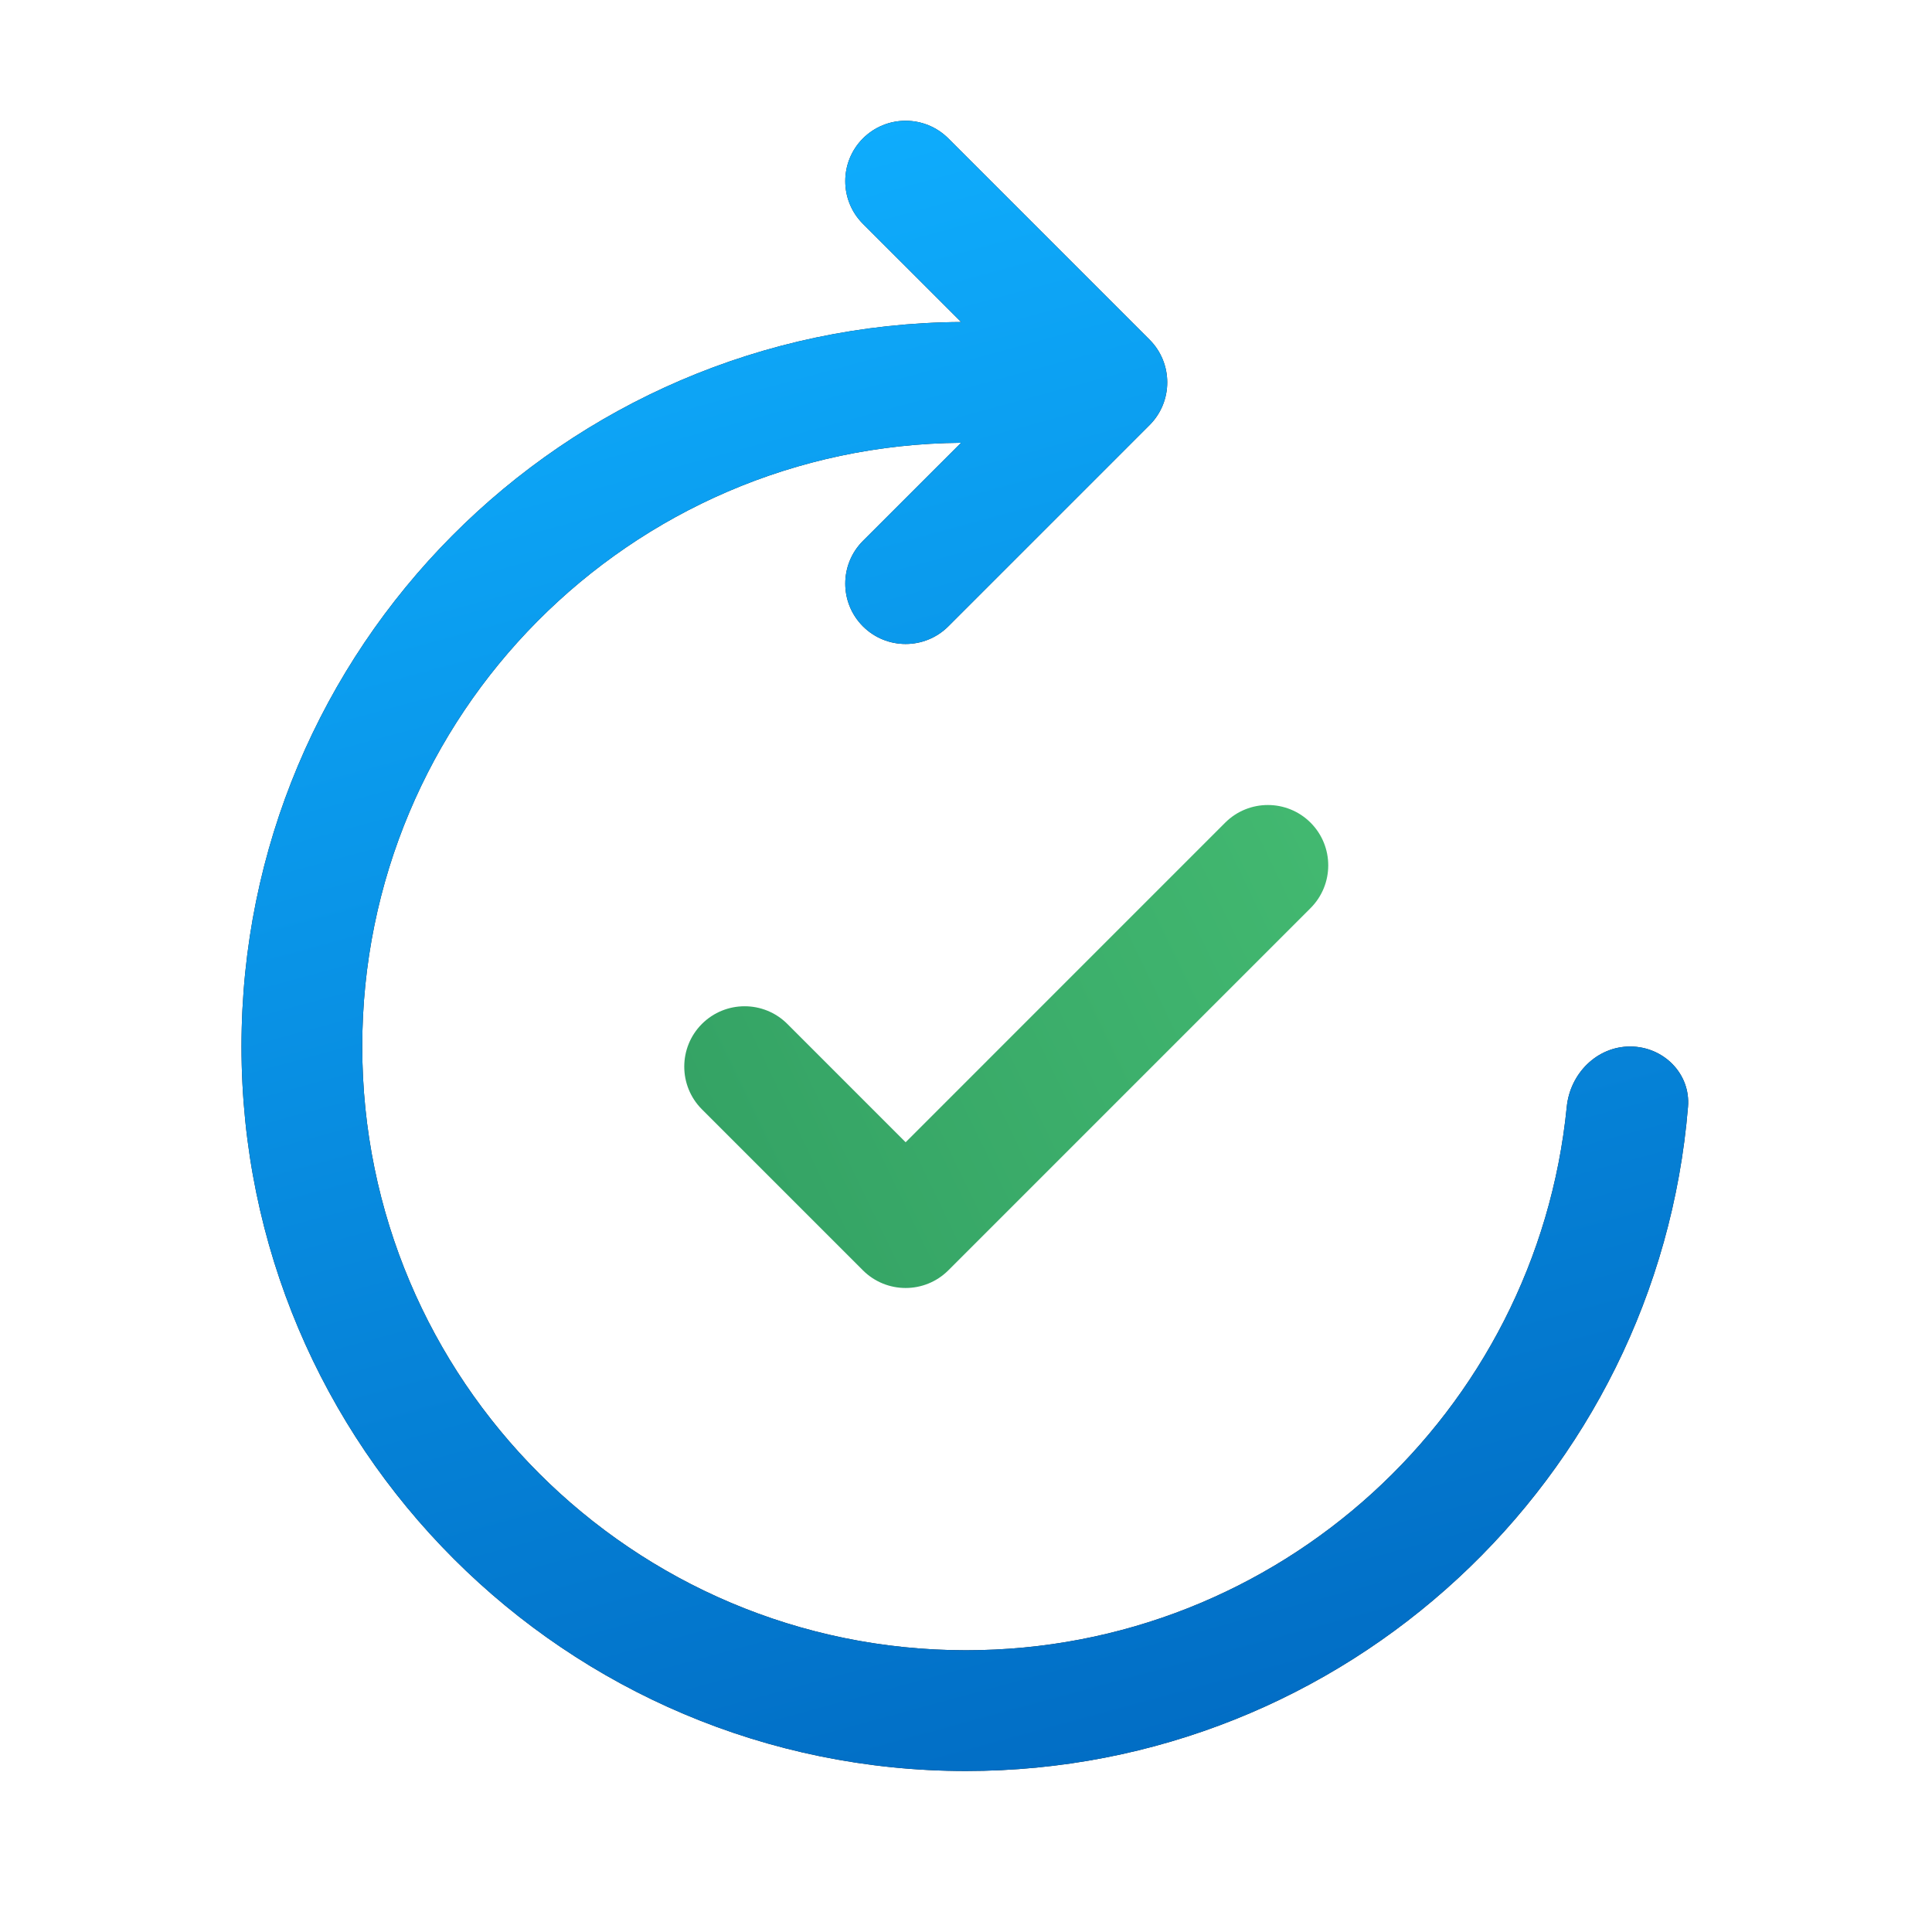 <svg width="48" height="48" viewBox="0 0 48 48" fill="none" xmlns="http://www.w3.org/2000/svg">
<path d="M21.439 3.439C22.025 2.854 22.975 2.854 23.561 3.439L28.561 8.439C29.146 9.025 29.146 9.975 28.561 10.561L23.561 15.561C22.975 16.146 22.025 16.146 21.439 15.561C20.854 14.975 20.854 14.025 21.439 13.439L23.878 11.001C15.65 11.066 9 17.756 9 26C9 34.284 15.716 41 24 41C31.779 41 38.175 35.079 38.926 27.498C39.008 26.674 39.672 26 40.5 26C41.328 26 42.007 26.674 41.938 27.5C41.176 36.739 33.436 44 24 44C14.059 44 6 35.941 6 26C6 16.099 13.994 8.065 23.879 8L21.439 5.561C20.854 4.975 20.854 4.025 21.439 3.439Z" fill="#212121"/>
<path d="M21.439 3.439C22.025 2.854 22.975 2.854 23.561 3.439L28.561 8.439C29.146 9.025 29.146 9.975 28.561 10.561L23.561 15.561C22.975 16.146 22.025 16.146 21.439 15.561C20.854 14.975 20.854 14.025 21.439 13.439L23.878 11.001C15.65 11.066 9 17.756 9 26C9 34.284 15.716 41 24 41C31.779 41 38.175 35.079 38.926 27.498C39.008 26.674 39.672 26 40.5 26C41.328 26 42.007 26.674 41.938 27.5C41.176 36.739 33.436 44 24 44C14.059 44 6 35.941 6 26C6 16.099 13.994 8.065 23.879 8L21.439 5.561C20.854 4.975 20.854 4.025 21.439 3.439Z" fill="url(#paint0_linear_68391_2531)"/>
<path d="M32.561 22.561C33.146 21.975 33.146 21.025 32.561 20.439C31.975 19.854 31.025 19.854 30.439 20.439L22.5 28.379L19.561 25.439C18.975 24.854 18.025 24.854 17.439 25.439C16.854 26.025 16.854 26.975 17.439 27.561L21.439 31.561C22.025 32.146 22.975 32.146 23.561 31.561L32.561 22.561Z" fill="url(#paint1_linear_68391_2531)"/>
<defs>
<linearGradient id="paint0_linear_68391_2531" x1="6" y1="5.412" x2="18.352" y2="50.753" gradientUnits="userSpaceOnUse">
<stop stop-color="#0FAFFF"/>
<stop offset="1" stop-color="#0067BF"/>
</linearGradient>
<linearGradient id="paint1_linear_68391_2531" x1="32.5" y1="20.6" x2="12.516" y2="30.233" gradientUnits="userSpaceOnUse">
<stop stop-color="#42B870"/>
<stop offset="1" stop-color="#309C61"/>
</linearGradient>
</defs>
</svg>
